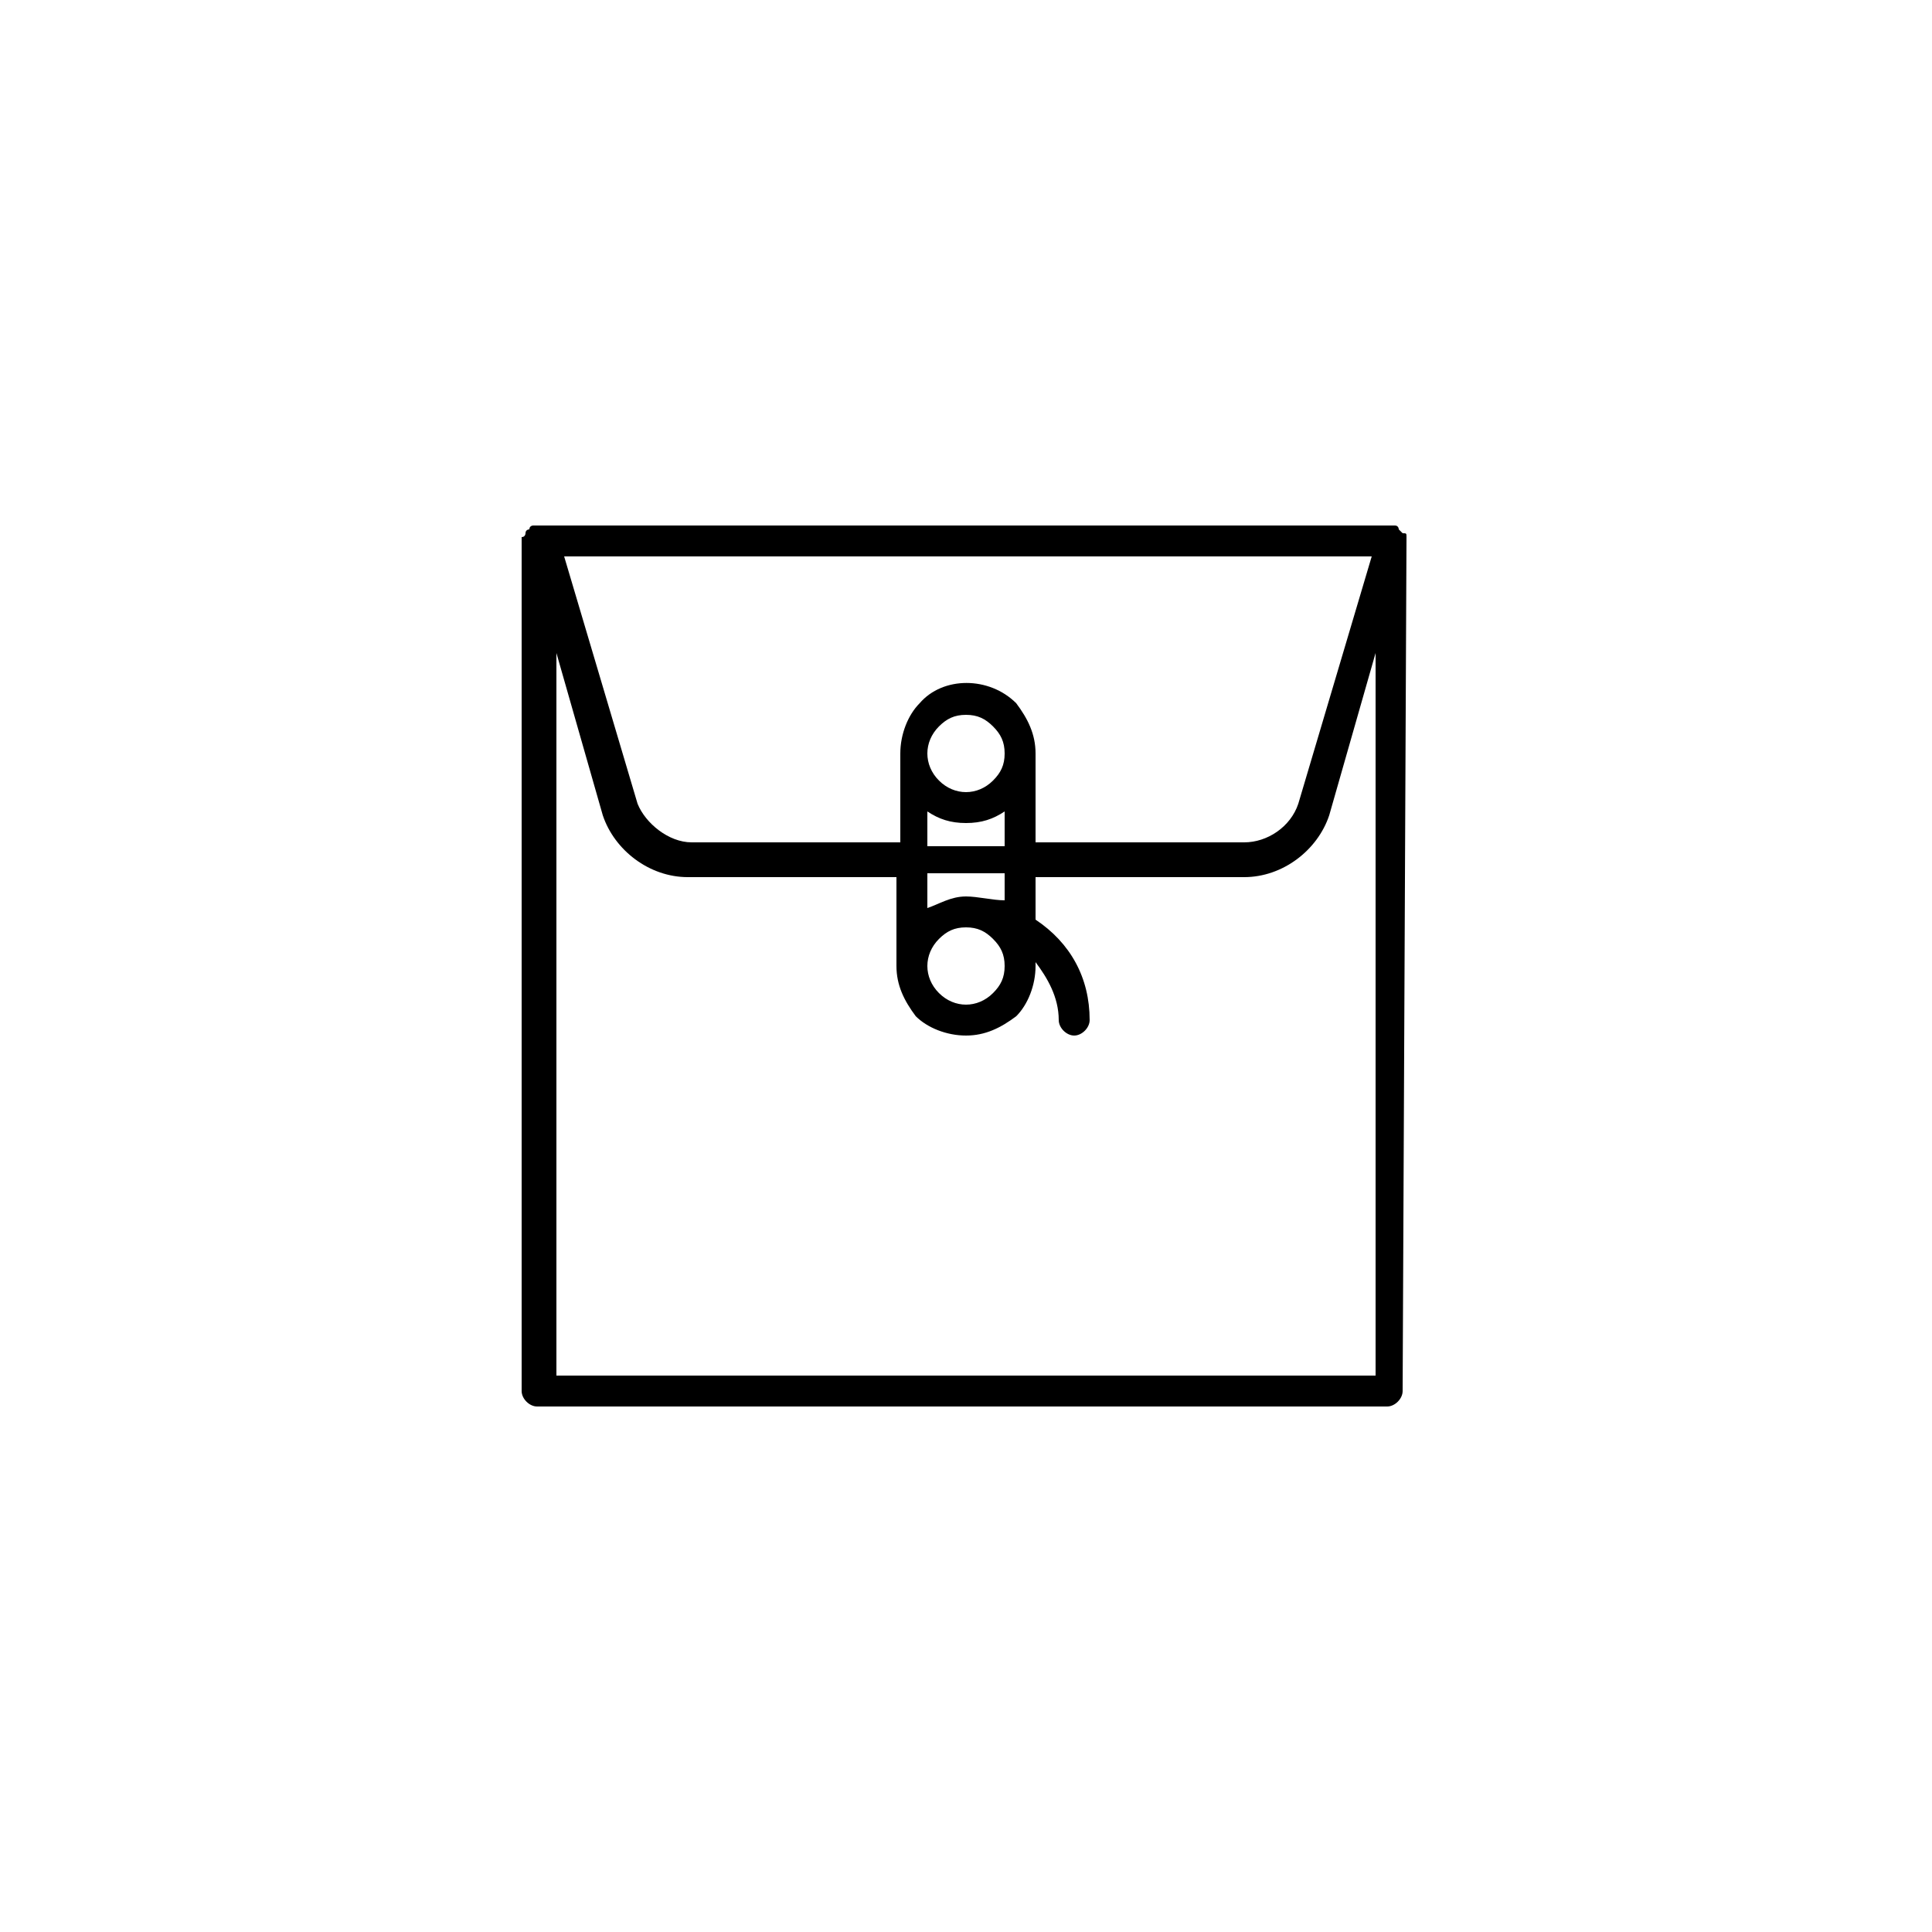 <?xml version="1.0" encoding="utf-8"?>
<!-- Generator: Adobe Illustrator 18.1.1, SVG Export Plug-In . SVG Version: 6.00 Build 0)  -->
<!DOCTYPE svg PUBLIC "-//W3C//DTD SVG 1.1//EN" "http://www.w3.org/Graphics/SVG/1.1/DTD/svg11.dtd">
<svg version="1.1" id="Layer_1" xmlns="http://www.w3.org/2000/svg" xmlns:xlink="http://www.w3.org/1999/xlink" x="0px" y="0px"
	 viewBox="0 0 50 50" enable-background="new 0 0 50 50" xml:space="preserve">
<g>
	<path d="M36.4,13.9c0-0.1,0-0.1-0.1-0.1c0,0-0.1-0.1-0.1-0.1c0,0,0-0.1-0.1-0.1c0,0,0,0-0.1,0c0,0,0,0-0.1,0H14c0,0,0,0-0.1,0
		c0,0,0,0-0.1,0c0,0-0.1,0-0.1,0.1c0,0-0.1,0-0.1,0.1c0,0,0,0.1-0.1,0.1c0,0,0,0.1,0,0.1v22c0,0.2,0.2,0.4,0.4,0.4h22
		c0.2,0,0.4-0.2,0.4-0.4L36.4,13.9C36.4,14,36.4,13.9,36.4,13.9z M25,24C25,24,25,24,25,24C25,24,25,24,25,24c0.3,0,0.5,0.1,0.7,0.3
		c0.2,0.2,0.3,0.4,0.3,0.7c0,0.3-0.1,0.5-0.3,0.7c-0.4,0.4-1,0.4-1.4,0c-0.4-0.4-0.4-1,0-1.4C24.5,24.1,24.7,24,25,24z M25,23.2
		C25,23.2,25,23.2,25,23.2c-0.4,0-0.7,0.2-1,0.3v-0.9H26v0.7C25.7,23.3,25.3,23.2,25,23.2z M24,21.8V21c0.3,0.2,0.6,0.3,1,0.3
		c0.4,0,0.7-0.1,1-0.3v0.9H24z M24.3,18.8c0.2-0.2,0.4-0.3,0.7-0.3c0.3,0,0.5,0.1,0.7,0.3c0.2,0.2,0.3,0.4,0.3,0.7
		c0,0.3-0.1,0.5-0.3,0.7c-0.4,0.4-1,0.4-1.4,0C23.9,19.8,23.9,19.2,24.3,18.8z M26.8,19.5c0-0.5-0.2-0.9-0.5-1.3
		c-0.7-0.7-1.9-0.7-2.5,0c-0.3,0.3-0.5,0.8-0.5,1.3c0,0,0,0,0,0v2.3h-5.4c-0.6,0-1.2-0.5-1.4-1l-1.9-6.4h20.9l-1.9,6.4
		c-0.2,0.6-0.8,1-1.4,1h-5.4V19.5z M14.4,35.6V16.9l1.2,4.2c0.3,0.9,1.2,1.6,2.2,1.6h5.4V25c0,0,0,0,0,0c0,0.5,0.2,0.9,0.5,1.3
		c0.3,0.3,0.8,0.5,1.3,0.5c0.5,0,0.9-0.2,1.3-0.5c0.3-0.3,0.5-0.8,0.5-1.3v-0.1c0.3,0.4,0.6,0.9,0.6,1.5c0,0.2,0.2,0.4,0.4,0.4
		c0.2,0,0.4-0.2,0.4-0.4c0-1.1-0.5-2-1.4-2.6v-1.1h5.4c1,0,1.9-0.7,2.2-1.6l1.2-4.2v18.7H14.4z"/>
</g>
</svg>
